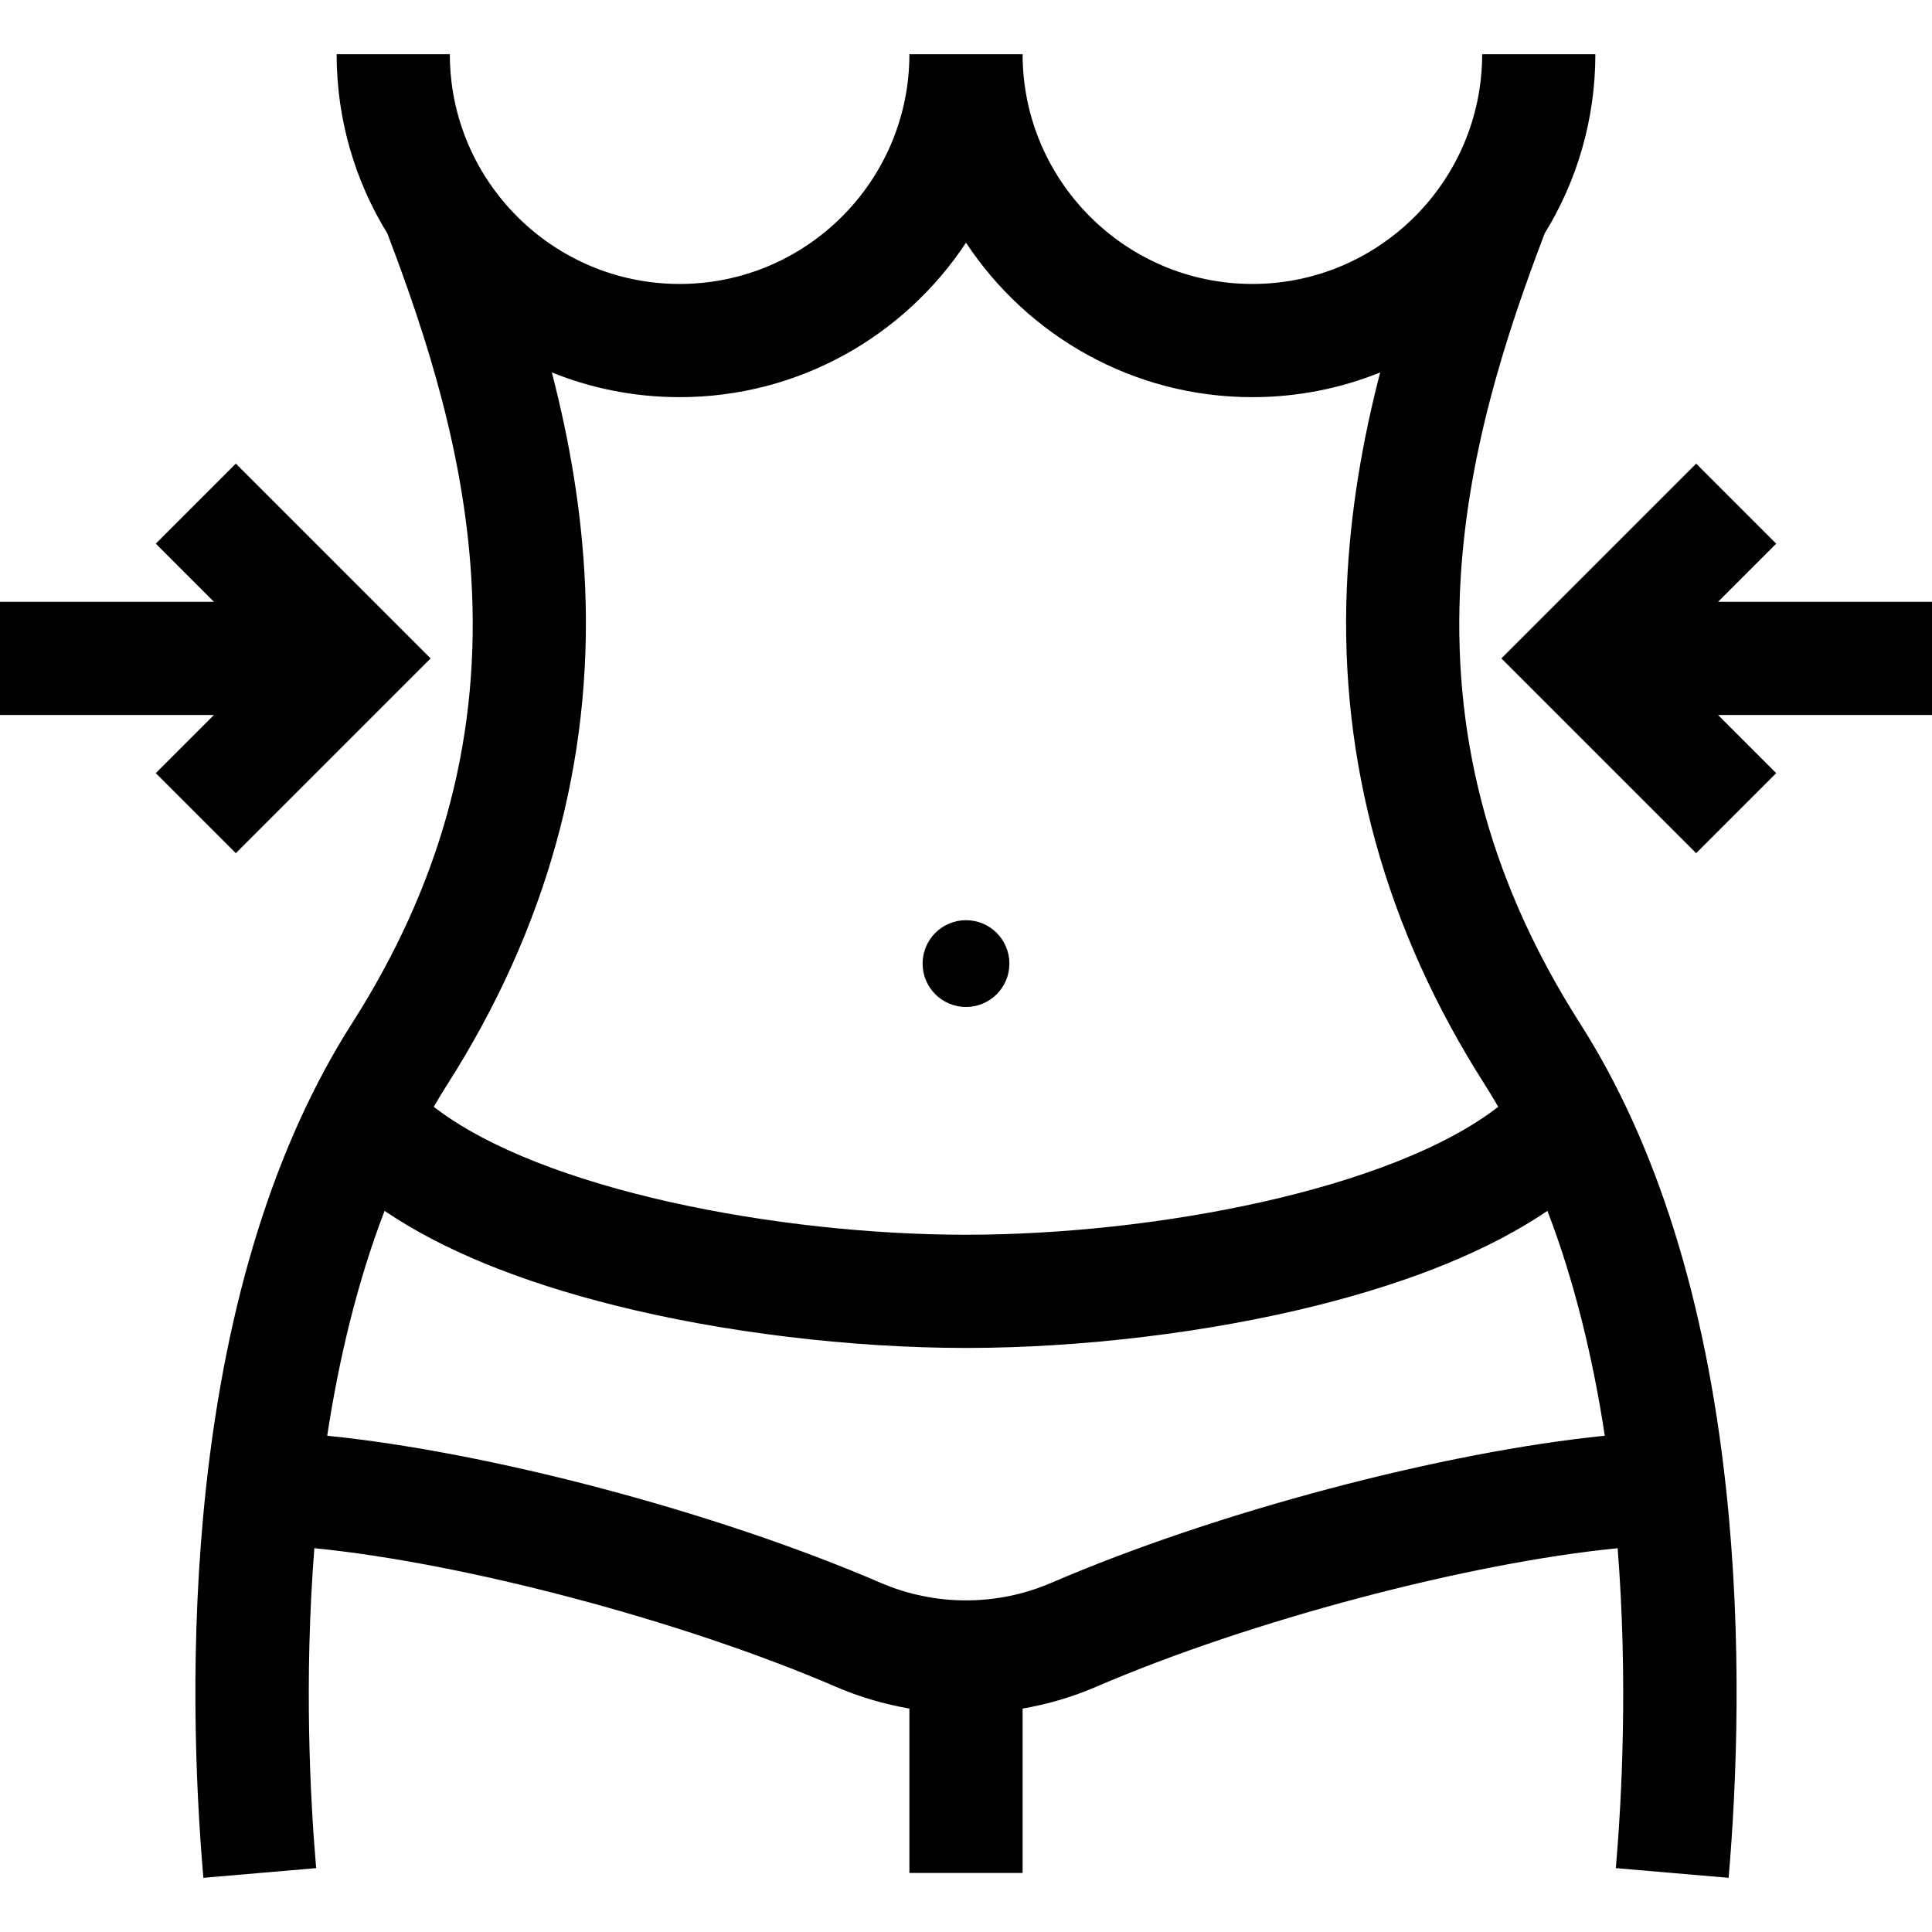 <?xml version="1.0" encoding="iso-8859-1"?>
<!-- Generator: Adobe Illustrator 19.0.0, SVG Export Plug-In . SVG Version: 6.00 Build 0)  -->
<svg xmlns="http://www.w3.org/2000/svg" xmlns:xlink="http://www.w3.org/1999/xlink" version="1.1" id="Layer_1" x="0px" y="0px" viewBox="0 0 512 512" style="enable-background:new 0 0 512 512;" xml:space="preserve">
<g>
	<g>
		<path d="M457.411,394.386c-5.405-49.942-18.424-91.387-38.694-123.185c-23.117-36.263-33.524-73.639-31.816-114.264    c1.496-35.578,12.122-67.968,22.456-95.079c8.513-13.832,13.431-30.102,13.431-47.501h-30c0,33.577-27.316,60.894-60.894,60.894    S271,47.935,271,14.357h-30c0,33.577-27.316,60.894-60.894,60.894s-60.894-27.316-60.894-60.894h-30    c0,17.399,4.918,33.67,13.431,47.501c10.334,27.11,20.96,59.5,22.456,95.079c1.708,40.625-8.699,78.001-31.816,114.264    c-20.271,31.798-33.289,73.243-38.694,123.186c-4.409,40.746-2.812,78.642-0.693,103.256l29.89-2.57    c-1.599-18.583-3.217-49.94-0.481-84.782c39.409,3.882,97.329,19.099,138.244,36.74c6.27,2.703,12.806,4.605,19.451,5.76v43.567    h30V452.79c6.646-1.155,13.182-3.057,19.45-5.76c40.916-17.641,98.835-32.858,138.245-36.74    c2.736,34.841,1.118,66.199-0.481,84.782l29.89,2.57C460.222,473.028,461.82,435.132,457.411,394.386z M118.58,287.328    c26.163-41.04,38.441-85.334,36.492-131.651c-0.85-20.225-4.238-39.276-8.831-56.974c10.472,4.22,21.901,6.548,33.865,6.548    c31.678,0,59.618-16.293,75.894-40.935c16.276,24.642,44.215,40.935,75.894,40.935c11.964,0,23.394-2.328,33.865-6.548    c-4.594,17.698-7.981,36.748-8.831,56.974c-1.948,46.317,10.329,90.611,36.492,131.651c1.252,1.964,2.461,3.963,3.633,5.988    C368.533,315.392,305.636,327.22,256,327.22s-112.533-11.829-141.053-33.904C116.119,291.29,117.328,289.292,118.58,287.328z     M278.572,419.481c-14.346,6.186-30.8,6.186-45.146,0c-43.85-18.906-104.012-34.709-146.714-38.993    c3.075-20.127,7.887-40.529,15.198-59.598c15.152,10.275,35.552,18.664,60.967,25.041c28.596,7.175,62.537,11.289,93.122,11.289    c30.585,0,64.526-4.114,93.122-11.289c25.416-6.376,45.815-14.766,60.967-25.041c7.312,19.069,12.123,39.471,15.198,59.598    C382.585,384.773,322.423,400.575,278.572,419.481z"/>
	</g>
</g>
<g>
	<g>
		<circle cx="256" cy="255.36" r="11.5"/>
	</g>
</g>
<g>
	<g>
		<polygon points="62.496,122.866 41.283,144.079 56.688,159.484 0,159.484 0,189.484 56.689,189.484 41.283,204.891     62.496,226.104 114.114,174.484   "/>
	</g>
</g>
<g>
	<g>
		<polygon points="512,159.484 455.312,159.484 470.717,144.079 449.504,122.866 397.886,174.484 449.504,226.104 470.717,204.891     455.311,189.484 512,189.484   "/>
	</g>
</g>
<g>
</g>
<g>
</g>
<g>
</g>
<g>
</g>
<g>
</g>
<g>
</g>
<g>
</g>
<g>
</g>
<g>
</g>
<g>
</g>
<g>
</g>
<g>
</g>
<g>
</g>
<g>
</g>
<g>
</g>
</svg>
